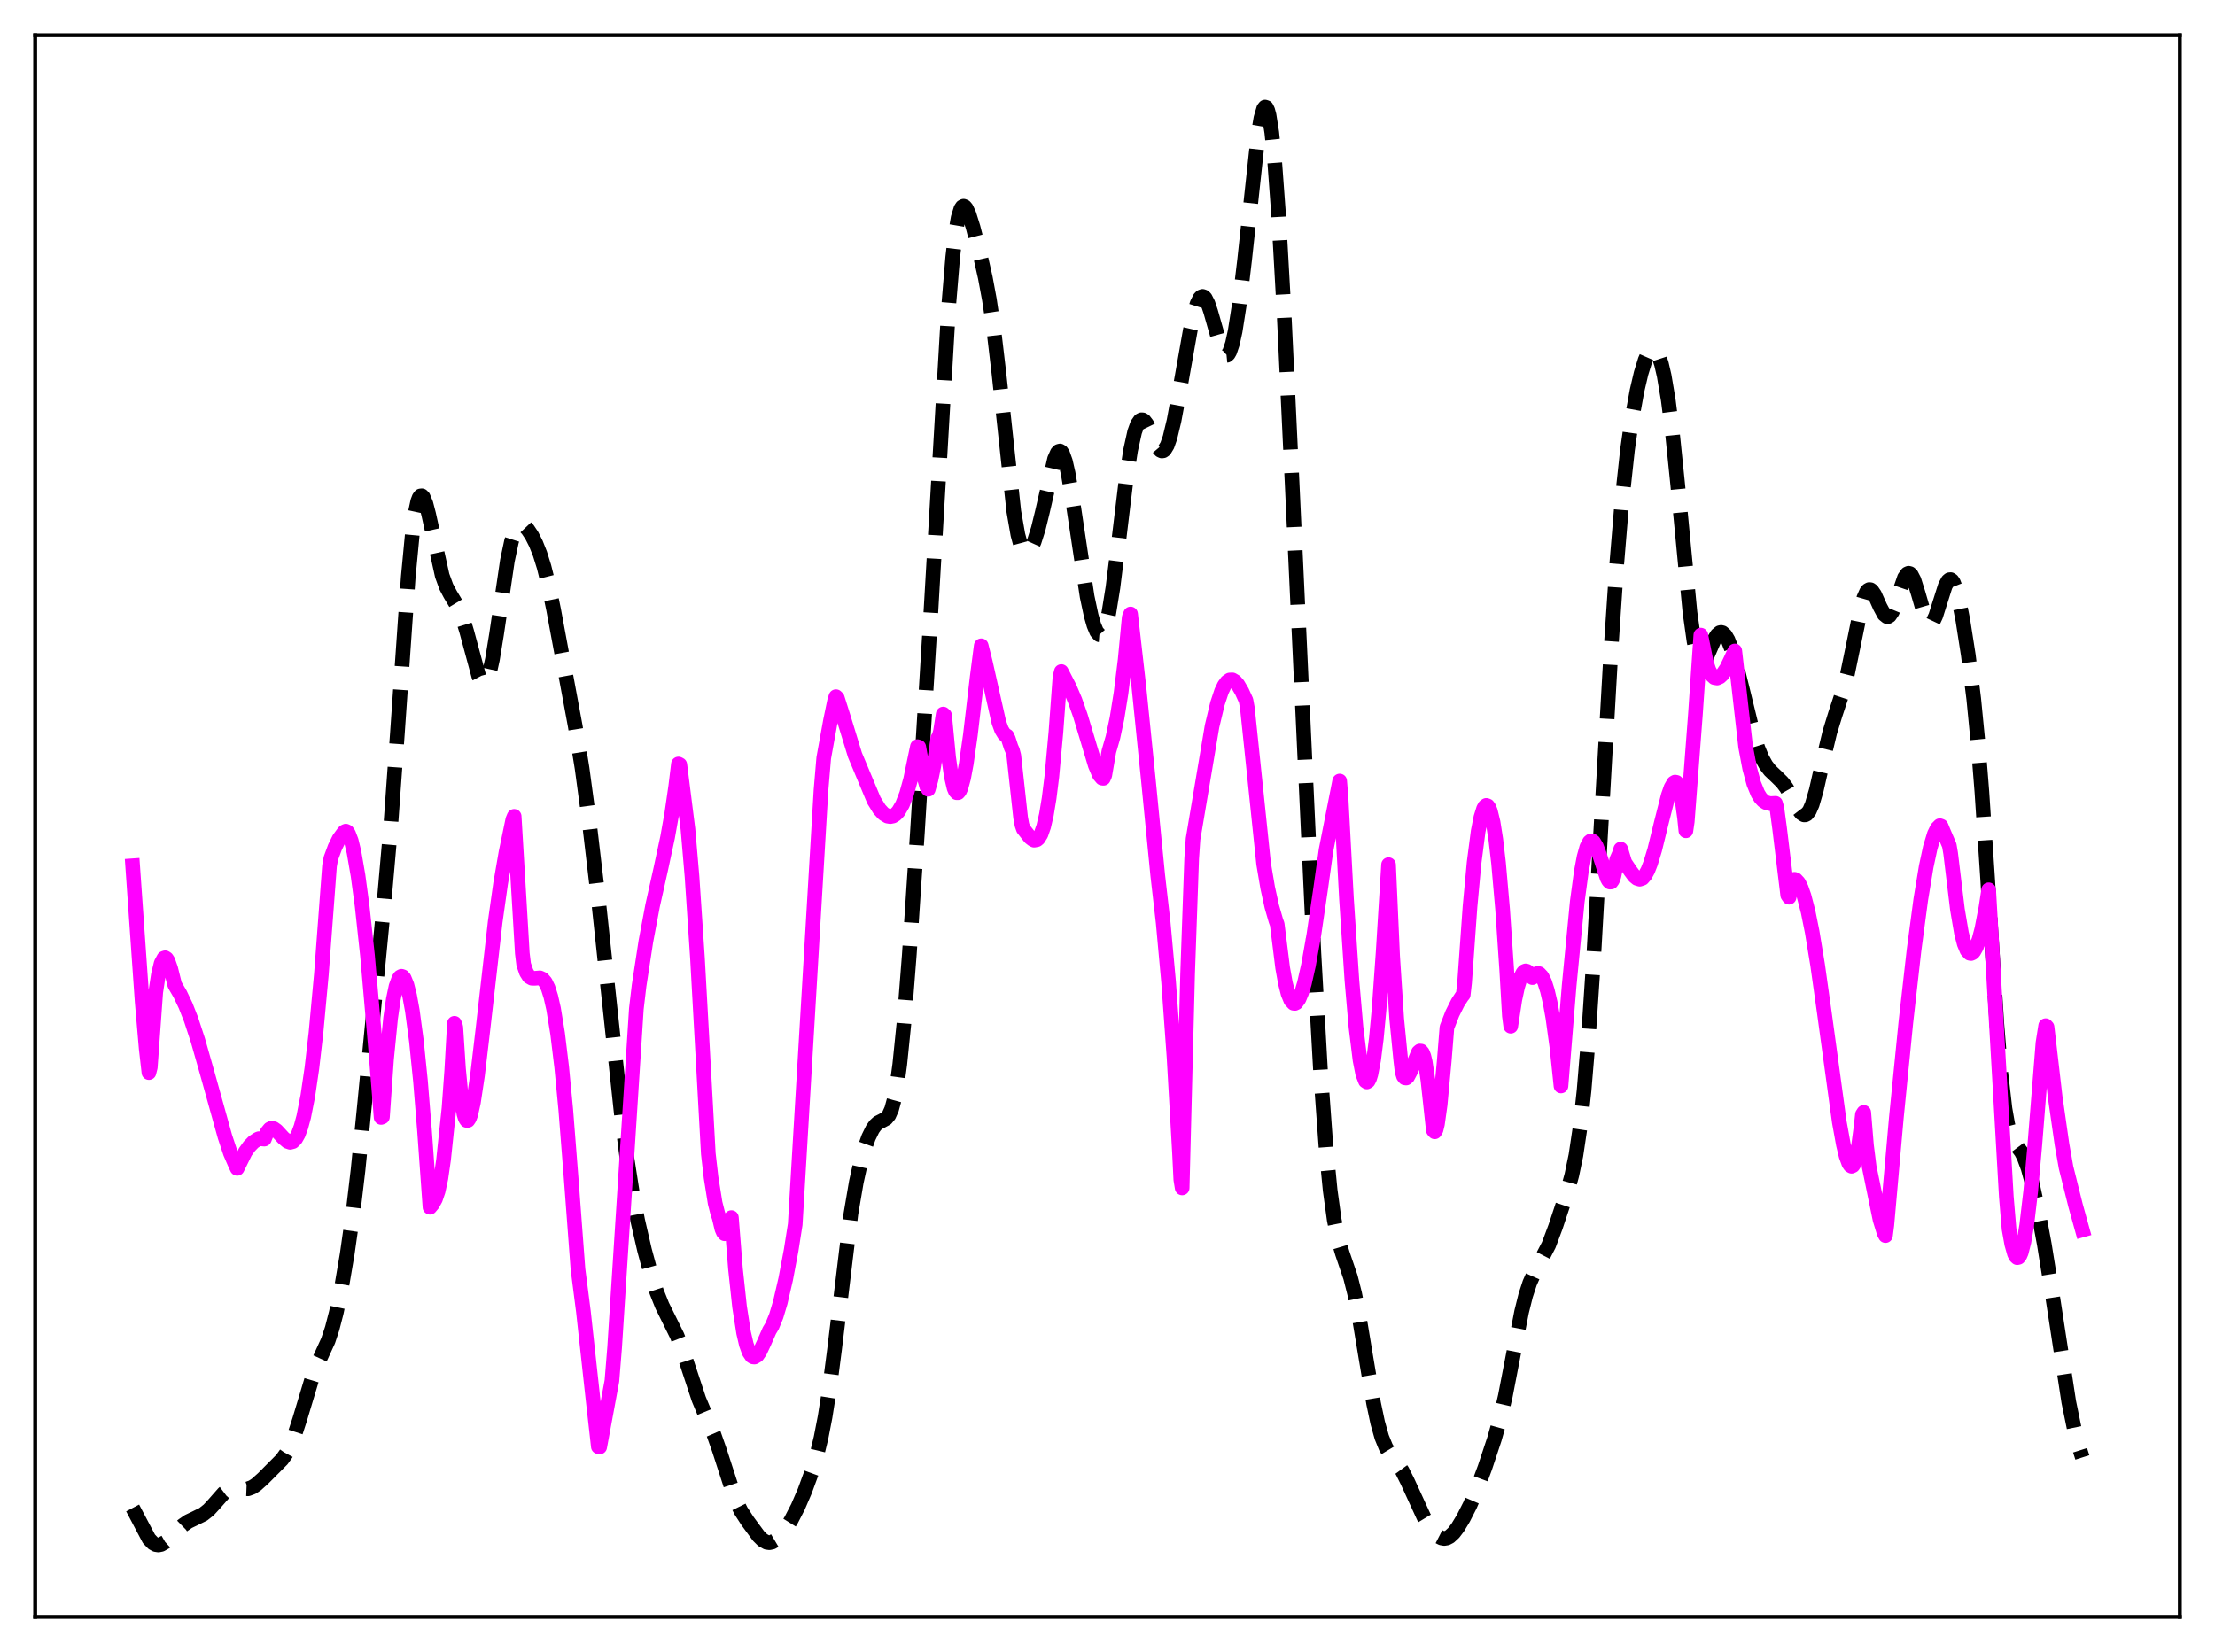 <?xml version="1.0" encoding="utf-8" standalone="no"?>
<!DOCTYPE svg PUBLIC "-//W3C//DTD SVG 1.1//EN"
  "http://www.w3.org/Graphics/SVG/1.1/DTD/svg11.dtd">
<svg xmlns:xlink="http://www.w3.org/1999/xlink" width="453.6pt" height="338.4pt" viewBox="0 0 453.6 338.4" xmlns="http://www.w3.org/2000/svg" version="1.1">
 <defs>
  <style type="text/css">*{stroke-linejoin: round; stroke-linecap: butt}</style>
 </defs>
 <g id="figure_1">
  <g id="patch_1">
   <path d="M 0 338.4 
L 453.6 338.4 
L 453.6 0 
L 0 0 
z
" style="fill: #ffffff"/>
  </g>
  <g id="axes_1">
   <g id="patch_2">
    <path d="M 7.2 331.2 
L 446.4 331.2 
L 446.4 7.2 
L 7.2 7.2 
z
" style="fill: #ffffff"/>
   </g>
   <g id="matplotlib.axis_1"/>
   <g id="matplotlib.axis_2"/>
   <g id="line2d_1">
    <path d="M 27.164 308.884 
L 30.5 315.206 
L 31.334 316.081 
L 31.89 316.387 
L 32.446 316.473 
L 33.003 316.358 
L 33.837 315.878 
L 34.949 314.867 
L 37.451 312.427 
L 38.563 311.661 
L 39.954 310.995 
L 41.622 310.173 
L 42.734 309.293 
L 43.846 308.087 
L 45.793 305.87 
L 46.627 305.237 
L 47.461 304.91 
L 48.295 304.853 
L 50.797 304.953 
L 51.632 304.647 
L 52.466 304.106 
L 53.856 302.865 
L 57.749 298.951 
L 58.583 297.774 
L 59.417 296.222 
L 60.251 294.2 
L 61.363 290.785 
L 64.144 281.538 
L 65.256 278.866 
L 67.202 274.605 
L 68.036 272.087 
L 68.87 268.856 
L 69.983 263.456 
L 71.095 256.915 
L 72.207 249.1 
L 73.319 239.683 
L 74.709 225.747 
L 78.602 185.377 
L 79.992 169.537 
L 81.382 150.209 
L 83.607 118.137 
L 84.441 109.358 
L 84.997 105.256 
L 85.553 102.676 
L 85.831 101.951 
L 86.109 101.584 
L 86.387 101.553 
L 86.665 101.829 
L 87.221 103.171 
L 87.777 105.312 
L 90.558 117.898 
L 91.392 120.185 
L 92.226 121.762 
L 93.894 124.535 
L 94.729 126.574 
L 95.563 129.308 
L 98.065 138.56 
L 98.621 139.617 
L 98.899 139.855 
L 99.177 139.874 
L 99.455 139.661 
L 99.733 139.208 
L 100.289 137.583 
L 100.846 135.059 
L 101.68 129.956 
L 103.904 114.859 
L 104.738 110.936 
L 105.294 109.175 
L 105.85 108.078 
L 106.406 107.566 
L 106.963 107.53 
L 107.519 107.856 
L 108.075 108.448 
L 108.909 109.699 
L 109.743 111.336 
L 110.577 113.428 
L 111.411 116.1 
L 112.245 119.429 
L 113.358 124.802 
L 117.806 148.751 
L 119.197 157.344 
L 120.587 167.649 
L 122.533 184.177 
L 125.036 207.531 
L 127.26 228.337 
L 128.372 237.09 
L 129.484 244.228 
L 130.596 250.015 
L 131.987 256.051 
L 133.377 261.2 
L 134.489 264.64 
L 135.601 267.421 
L 136.991 270.23 
L 138.66 273.615 
L 139.772 276.451 
L 141.162 280.701 
L 143.108 286.592 
L 144.499 289.932 
L 146.167 293.76 
L 147.279 296.921 
L 150.616 307.21 
L 151.728 309.462 
L 153.118 311.608 
L 155.342 314.625 
L 156.177 315.458 
L 157.011 315.927 
L 157.567 316.001 
L 158.123 315.884 
L 158.957 315.388 
L 159.791 314.583 
L 160.903 313.148 
L 162.015 311.37 
L 163.406 308.673 
L 164.796 305.452 
L 166.186 301.665 
L 167.298 297.971 
L 168.132 294.521 
L 168.967 290.227 
L 169.801 284.924 
L 170.913 276.326 
L 174.249 248.666 
L 175.362 242.127 
L 176.196 238.345 
L 177.03 235.336 
L 177.864 232.985 
L 178.698 231.275 
L 179.254 230.497 
L 179.81 229.986 
L 180.645 229.559 
L 181.479 229.104 
L 182.035 228.436 
L 182.591 227.195 
L 183.147 225.153 
L 183.703 222.133 
L 184.259 218.029 
L 185.093 209.833 
L 186.205 195.661 
L 187.874 170.462 
L 190.654 124.965 
L 194.269 62.708 
L 195.103 52.703 
L 195.659 47.889 
L 196.215 44.616 
L 196.771 42.794 
L 197.049 42.371 
L 197.327 42.236 
L 197.605 42.355 
L 197.883 42.694 
L 198.439 43.897 
L 199.274 46.56 
L 200.664 51.944 
L 201.776 56.859 
L 202.61 61.343 
L 203.444 66.938 
L 204.556 76.37 
L 207.615 104.761 
L 208.449 109.529 
L 209.005 111.572 
L 209.561 112.756 
L 209.839 113.054 
L 210.117 113.177 
L 210.395 113.137 
L 210.673 112.95 
L 211.229 112.18 
L 211.786 110.943 
L 212.62 108.321 
L 213.454 104.92 
L 215.956 94.029 
L 216.512 92.77 
L 216.79 92.457 
L 217.068 92.377 
L 217.346 92.541 
L 217.625 92.952 
L 218.181 94.5 
L 218.737 96.937 
L 219.571 101.874 
L 222.629 122.198 
L 223.463 126.112 
L 224.02 128.059 
L 224.576 129.391 
L 225.132 130.019 
L 225.41 130.04 
L 225.688 129.851 
L 225.966 129.443 
L 226.522 127.945 
L 227.078 125.536 
L 227.912 120.366 
L 229.024 111.431 
L 230.693 97.622 
L 231.527 92.227 
L 232.361 88.457 
L 232.917 86.912 
L 233.473 86.117 
L 233.751 85.981 
L 234.029 86.005 
L 234.307 86.175 
L 234.863 86.891 
L 235.697 88.609 
L 237.088 91.598 
L 237.644 92.25 
L 237.922 92.374 
L 238.2 92.341 
L 238.478 92.143 
L 239.034 91.23 
L 239.59 89.644 
L 240.424 86.174 
L 241.536 80.182 
L 243.761 67.624 
L 244.595 63.983 
L 245.151 62.209 
L 245.707 61.091 
L 245.985 60.804 
L 246.263 60.707 
L 246.541 60.8 
L 246.819 61.082 
L 247.375 62.169 
L 247.931 63.837 
L 250.156 71.657 
L 250.712 72.613 
L 250.99 72.799 
L 251.268 72.772 
L 251.546 72.521 
L 251.824 72.042 
L 252.38 70.398 
L 252.936 67.866 
L 253.77 62.551 
L 254.883 53.189 
L 257.663 27.495 
L 258.219 24.194 
L 258.775 22.277 
L 259.053 21.927 
L 259.331 22.02 
L 259.609 22.578 
L 259.887 23.613 
L 260.443 27.139 
L 261 32.568 
L 261.834 43.946 
L 262.946 63.821 
L 264.614 99.117 
L 269.063 195.197 
L 270.453 219.878 
L 271.565 235.262 
L 272.399 243.807 
L 273.234 249.886 
L 274.068 253.957 
L 274.902 256.745 
L 276.57 261.647 
L 277.404 264.954 
L 278.238 269.14 
L 279.629 277.527 
L 281.297 287.476 
L 282.131 291.422 
L 282.965 294.394 
L 283.799 296.445 
L 284.633 297.821 
L 287.136 301.255 
L 288.248 303.479 
L 291.585 310.75 
L 292.697 312.587 
L 293.809 314.012 
L 294.643 314.744 
L 295.199 315.03 
L 295.755 315.132 
L 296.311 315.037 
L 296.867 314.747 
L 297.701 313.975 
L 298.536 312.872 
L 299.648 311.037 
L 301.038 308.309 
L 302.428 305.09 
L 304.097 300.612 
L 306.043 294.738 
L 307.155 290.779 
L 308.267 285.976 
L 309.657 278.778 
L 311.604 268.691 
L 312.438 265.337 
L 313.272 262.788 
L 314.106 260.906 
L 317.165 255.008 
L 318.555 251.294 
L 321.057 243.753 
L 321.891 240.684 
L 322.726 236.656 
L 323.56 231.059 
L 324.394 223.369 
L 325.228 213.324 
L 326.34 196.517 
L 328.008 166.753 
L 329.955 132.357 
L 331.067 115.763 
L 332.179 102.361 
L 333.291 92.12 
L 334.125 86.188 
L 335.238 80.039 
L 336.072 76.471 
L 336.906 73.76 
L 337.462 72.489 
L 338.018 71.711 
L 338.296 71.524 
L 338.574 71.482 
L 338.852 71.589 
L 339.13 71.853 
L 339.686 72.868 
L 340.242 74.561 
L 340.798 76.96 
L 341.633 81.913 
L 342.467 88.467 
L 343.579 99.347 
L 346.081 125.438 
L 346.915 131.365 
L 347.472 133.924 
L 348.028 135.337 
L 348.306 135.641 
L 348.584 135.705 
L 348.862 135.557 
L 349.418 134.761 
L 350.252 132.864 
L 351.086 130.963 
L 351.642 130.058 
L 352.198 129.592 
L 352.476 129.541 
L 352.754 129.613 
L 353.311 130.117 
L 353.867 131.066 
L 354.701 133.2 
L 355.535 136.008 
L 356.925 141.621 
L 358.871 149.603 
L 359.984 153.212 
L 360.818 155.247 
L 361.652 156.749 
L 362.486 157.832 
L 363.876 159.15 
L 364.988 160.25 
L 365.823 161.351 
L 366.935 163.275 
L 368.325 165.842 
L 368.881 166.565 
L 369.437 166.911 
L 369.715 166.905 
L 369.993 166.764 
L 370.549 166.055 
L 371.105 164.773 
L 371.94 161.914 
L 373.33 155.771 
L 374.72 149.983 
L 375.832 146.367 
L 377.5 141.29 
L 378.335 138.031 
L 379.447 132.651 
L 381.115 124.454 
L 381.671 122.512 
L 382.227 121.259 
L 382.505 120.915 
L 382.783 120.762 
L 383.061 120.79 
L 383.339 120.987 
L 383.895 121.802 
L 385.008 124.29 
L 385.842 125.845 
L 386.398 126.294 
L 386.676 126.288 
L 386.954 126.119 
L 387.51 125.31 
L 388.066 123.963 
L 390.012 118.32 
L 390.569 117.537 
L 390.847 117.413 
L 391.125 117.483 
L 391.403 117.747 
L 391.959 118.82 
L 392.793 121.462 
L 394.183 126.246 
L 394.739 127.396 
L 395.017 127.69 
L 395.295 127.779 
L 395.573 127.66 
L 395.851 127.341 
L 396.407 126.167 
L 397.242 123.522 
L 398.354 120.019 
L 398.91 118.986 
L 399.188 118.75 
L 399.466 118.721 
L 399.744 118.906 
L 400.022 119.304 
L 400.578 120.71 
L 401.134 122.832 
L 401.968 127.066 
L 403.081 134.181 
L 404.193 143.146 
L 405.027 151.685 
L 405.861 162.196 
L 406.973 179.013 
L 408.92 209.637 
L 409.754 219.838 
L 410.588 227.066 
L 411.144 230.253 
L 411.7 232.351 
L 412.256 233.654 
L 413.09 234.829 
L 413.924 235.947 
L 414.48 236.998 
L 415.315 239.254 
L 416.149 242.317 
L 417.261 247.388 
L 418.651 254.89 
L 420.041 263.558 
L 423.656 287.172 
L 424.768 292.583 
L 425.88 296.787 
L 426.436 298.535 
L 426.436 298.535 
" clip-path="url(#p92d7a0ec8f)" style="fill: none; stroke-dasharray: 11.1,4.8; stroke-dashoffset: 0; stroke: #000000; stroke-width: 3"/>
   </g>
   <g id="line2d_2">
    <path d="M 27.164 177.34 
L 29.11 205.171 
L 29.944 214.832 
L 30.5 219.707 
L 30.778 218.615 
L 31.89 203.233 
L 32.446 199.597 
L 33.003 197.301 
L 33.559 196.271 
L 33.837 196.18 
L 34.115 196.367 
L 34.393 196.803 
L 34.949 198.376 
L 35.783 201.726 
L 36.895 203.632 
L 38.007 205.971 
L 39.12 208.805 
L 40.51 213.036 
L 42.456 219.87 
L 46.071 232.835 
L 47.183 236.189 
L 48.295 238.752 
L 48.573 239.324 
L 50.241 235.938 
L 51.076 234.781 
L 51.91 233.924 
L 52.744 233.37 
L 53.022 233.244 
L 54.134 233.331 
L 54.69 231.939 
L 55.246 231.255 
L 55.524 231.116 
L 56.08 231.191 
L 56.636 231.582 
L 58.027 233.087 
L 58.861 233.796 
L 59.417 233.986 
L 59.973 233.842 
L 60.529 233.309 
L 61.085 232.321 
L 61.641 230.807 
L 62.197 228.752 
L 63.031 224.508 
L 63.866 218.822 
L 64.7 211.624 
L 65.812 199.608 
L 66.924 184.803 
L 67.48 177.366 
L 67.758 175.812 
L 68.592 173.555 
L 69.426 171.85 
L 70.261 170.697 
L 70.539 170.374 
L 70.817 170.242 
L 71.095 170.371 
L 71.373 170.755 
L 71.929 172.208 
L 72.485 174.509 
L 73.319 179.33 
L 74.153 185.52 
L 75.265 195.788 
L 76.934 214.96 
L 78.046 228.89 
L 78.324 228.779 
L 79.158 216.929 
L 79.992 208.535 
L 80.548 204.673 
L 81.104 202.037 
L 81.66 200.499 
L 81.939 200.112 
L 82.217 199.968 
L 82.495 200.058 
L 82.773 200.383 
L 83.329 201.74 
L 83.885 203.953 
L 84.441 207.027 
L 85.275 213.25 
L 86.109 221.464 
L 86.943 231.717 
L 88.056 247.28 
L 88.612 246.611 
L 89.168 245.605 
L 89.724 243.974 
L 90.28 241.385 
L 90.836 237.539 
L 91.948 227 
L 92.504 219.4 
L 93.06 209.61 
L 93.338 210.371 
L 93.894 218.915 
L 94.451 224.745 
L 95.007 228.177 
L 95.285 229.065 
L 95.563 229.498 
L 95.841 229.484 
L 96.119 229.066 
L 96.397 228.304 
L 96.953 225.803 
L 97.787 220.258 
L 98.899 210.838 
L 101.402 188.887 
L 102.514 180.992 
L 103.626 174.565 
L 105.016 167.883 
L 105.294 167.216 
L 106.963 195.262 
L 107.241 197.541 
L 107.797 199.165 
L 108.353 200.047 
L 108.909 200.368 
L 109.465 200.39 
L 110.577 200.298 
L 111.133 200.557 
L 111.689 201.202 
L 112.245 202.361 
L 112.802 204.136 
L 113.358 206.601 
L 114.192 211.707 
L 115.026 218.582 
L 115.86 227.265 
L 116.972 241.462 
L 118.362 259.978 
L 119.475 268.643 
L 121.421 286.441 
L 122.533 296.33 
L 122.811 296.391 
L 125.314 282.84 
L 125.87 275.959 
L 127.816 245.651 
L 130.318 206.642 
L 130.874 201.905 
L 132.265 192.834 
L 133.655 185.453 
L 135.323 177.985 
L 136.713 171.5 
L 137.548 166.81 
L 138.382 161.059 
L 138.938 156.494 
L 139.216 156.636 
L 140.884 169.842 
L 141.718 179.583 
L 142.83 196.204 
L 144.221 221.241 
L 145.055 236.328 
L 145.611 241.169 
L 146.445 246.398 
L 147.001 248.6 
L 147.279 249.391 
L 147.835 251.742 
L 148.113 252.393 
L 148.391 252.709 
L 148.669 252.653 
L 148.947 252.265 
L 149.225 251.495 
L 149.782 249.401 
L 150.616 259.898 
L 151.45 267.657 
L 152.284 273.01 
L 152.84 275.396 
L 153.396 276.954 
L 153.952 277.778 
L 154.23 277.945 
L 154.508 277.967 
L 155.064 277.63 
L 155.62 276.833 
L 156.455 275.06 
L 157.567 272.533 
L 158.123 271.611 
L 158.957 269.572 
L 159.791 266.786 
L 160.903 261.987 
L 162.015 256.085 
L 162.85 250.788 
L 165.63 203.993 
L 168.132 161.82 
L 168.689 155.257 
L 170.079 147.593 
L 170.913 143.57 
L 171.191 142.702 
L 171.469 142.972 
L 172.581 146.489 
L 175.084 154.654 
L 178.976 163.959 
L 180.088 165.746 
L 180.923 166.665 
L 181.757 167.169 
L 182.313 167.263 
L 182.869 167.152 
L 183.425 166.8 
L 183.981 166.206 
L 184.815 164.778 
L 185.649 162.629 
L 186.483 159.624 
L 187.318 155.589 
L 187.874 152.94 
L 188.152 153.023 
L 189.264 159.259 
L 189.82 161.246 
L 190.098 161.67 
L 190.654 159.699 
L 191.21 157.003 
L 191.766 153.411 
L 192.044 151.25 
L 192.322 150.77 
L 192.6 149.796 
L 193.157 146.265 
L 193.435 146.508 
L 194.269 155.183 
L 194.825 159.056 
L 195.381 161.421 
L 195.659 162.068 
L 195.937 162.373 
L 196.215 162.365 
L 196.493 162.047 
L 196.771 161.43 
L 197.327 159.387 
L 197.883 156.422 
L 198.717 150.576 
L 200.108 138.744 
L 200.942 132.278 
L 201.776 135.61 
L 204.556 147.971 
L 205.112 149.498 
L 205.669 150.407 
L 206.225 150.759 
L 206.503 151.365 
L 207.059 153.079 
L 207.337 153.693 
L 207.615 154.773 
L 209.005 167.453 
L 209.283 168.964 
L 209.561 169.771 
L 210.951 171.542 
L 211.508 171.972 
L 211.786 172.099 
L 212.342 171.993 
L 212.62 171.765 
L 213.176 170.884 
L 213.732 169.286 
L 214.288 166.884 
L 214.844 163.525 
L 215.4 159.094 
L 216.234 150.013 
L 217.068 138.683 
L 217.346 137.562 
L 219.015 140.804 
L 220.127 143.419 
L 221.239 146.568 
L 222.629 151.188 
L 224.298 156.753 
L 225.132 158.738 
L 225.688 159.386 
L 225.966 159.422 
L 226.244 158.784 
L 227.078 153.923 
L 227.912 151.04 
L 228.746 147.107 
L 229.58 141.912 
L 230.415 135.151 
L 231.249 126.437 
L 231.527 125.765 
L 233.195 140.388 
L 235.141 159.48 
L 237.088 179.291 
L 238.2 188.978 
L 239.312 201.133 
L 240.424 216.516 
L 241.536 235.997 
L 241.814 241.618 
L 242.092 243.326 
L 243.205 199.536 
L 244.039 175.883 
L 244.317 171.861 
L 248.209 148.767 
L 249.322 144.1 
L 250.156 141.591 
L 250.712 140.429 
L 251.268 139.666 
L 251.824 139.285 
L 252.38 139.267 
L 252.936 139.595 
L 253.492 140.229 
L 254.326 141.647 
L 255.161 143.469 
L 255.439 144.998 
L 256.273 152.933 
L 258.775 176.964 
L 259.609 181.866 
L 260.443 185.661 
L 261.278 188.559 
L 261.556 189.328 
L 262.668 198.234 
L 263.224 201.345 
L 263.78 203.549 
L 264.336 204.903 
L 264.892 205.5 
L 265.17 205.533 
L 265.448 205.395 
L 266.004 204.633 
L 266.56 203.297 
L 267.117 201.432 
L 267.951 197.744 
L 269.063 191.456 
L 270.453 181.988 
L 271.565 174.06 
L 274.346 159.979 
L 274.624 163.383 
L 275.736 184.052 
L 276.848 200.774 
L 277.682 210.38 
L 278.516 217.16 
L 279.072 219.998 
L 279.629 221.431 
L 279.907 221.617 
L 280.185 221.447 
L 280.463 220.918 
L 280.741 220.021 
L 281.297 217.104 
L 281.853 212.707 
L 282.409 206.808 
L 283.243 195.094 
L 284.355 177.113 
L 285.189 195.833 
L 286.024 208.651 
L 286.858 217.175 
L 287.136 219.536 
L 287.414 220.436 
L 287.692 220.783 
L 287.97 220.817 
L 288.248 220.589 
L 288.804 219.549 
L 290.472 215.529 
L 290.75 215.285 
L 291.028 215.306 
L 291.306 215.643 
L 291.585 216.353 
L 291.863 217.498 
L 292.419 221.286 
L 293.531 231.528 
L 293.809 231.837 
L 294.087 231.385 
L 294.365 230.248 
L 294.921 226.281 
L 295.755 217.37 
L 296.311 210.447 
L 297.423 207.594 
L 298.536 205.367 
L 299.37 204.086 
L 299.648 203.744 
L 299.926 201.282 
L 301.038 185.694 
L 301.872 176.705 
L 302.706 170.284 
L 303.262 167.43 
L 303.818 165.647 
L 304.097 165.16 
L 304.375 164.967 
L 304.653 165.065 
L 304.931 165.455 
L 305.209 166.142 
L 305.765 168.426 
L 306.321 171.957 
L 306.877 176.74 
L 307.711 186.241 
L 308.545 198.486 
L 309.101 208.066 
L 309.379 210.206 
L 310.214 204.757 
L 310.77 202.174 
L 311.326 200.332 
L 311.882 199.262 
L 312.16 198.973 
L 312.438 198.863 
L 312.716 198.943 
L 312.994 199.163 
L 313.828 200.246 
L 314.384 199.567 
L 314.94 199.363 
L 315.218 199.448 
L 315.774 200.035 
L 316.331 201.186 
L 316.887 202.934 
L 317.443 205.325 
L 317.999 208.41 
L 318.833 214.467 
L 319.667 222.445 
L 321.335 201.935 
L 323.004 184.653 
L 323.838 178.49 
L 324.394 175.535 
L 324.95 173.528 
L 325.506 172.451 
L 325.784 172.237 
L 326.062 172.24 
L 326.34 172.429 
L 326.896 173.33 
L 327.452 174.775 
L 329.121 179.874 
L 329.399 180.398 
L 329.677 180.677 
L 329.955 180.659 
L 330.233 180.269 
L 330.511 179.437 
L 330.789 178.079 
L 331.067 176.113 
L 331.623 174.865 
L 331.901 173.924 
L 332.735 176.675 
L 333.847 178.336 
L 334.681 179.461 
L 335.238 179.922 
L 335.794 180.088 
L 336.35 179.9 
L 336.906 179.272 
L 337.462 178.249 
L 338.018 176.831 
L 338.852 174.095 
L 340.242 168.423 
L 341.633 162.943 
L 342.189 161.346 
L 342.745 160.374 
L 343.023 160.204 
L 343.301 160.253 
L 343.579 160.597 
L 343.857 161.23 
L 344.413 163.555 
L 344.969 167.485 
L 345.247 170.175 
L 345.525 168.291 
L 347.194 146.383 
L 348.306 130.092 
L 349.418 135.648 
L 349.974 137.292 
L 350.53 138.297 
L 351.086 138.798 
L 351.642 138.888 
L 352.198 138.645 
L 352.754 138.127 
L 353.589 136.884 
L 354.423 135.143 
L 355.257 133.337 
L 357.481 152.978 
L 358.315 157.403 
L 359.149 160.499 
L 359.984 162.541 
L 360.54 163.432 
L 361.096 164.029 
L 361.652 164.387 
L 362.486 164.608 
L 363.598 164.548 
L 363.876 165.507 
L 364.432 169.642 
L 366.101 183.365 
L 366.379 183.774 
L 366.935 180.952 
L 367.213 180.2 
L 367.491 180.104 
L 367.769 180.207 
L 368.325 180.802 
L 368.881 181.916 
L 369.437 183.508 
L 370.271 186.733 
L 371.105 190.874 
L 372.218 197.625 
L 373.608 207.508 
L 376.666 229.85 
L 377.5 234.47 
L 378.057 236.788 
L 378.613 238.315 
L 378.891 238.721 
L 379.169 238.888 
L 379.447 238.758 
L 379.725 238.339 
L 380.003 237.586 
L 380.559 235.027 
L 381.115 230.863 
L 381.393 228.295 
L 381.671 227.861 
L 382.227 234.592 
L 382.783 239.012 
L 385.008 249.847 
L 385.842 252.568 
L 386.12 253.086 
L 386.398 250.927 
L 388.344 228.956 
L 390.291 209.425 
L 391.959 194.675 
L 393.349 184.233 
L 394.461 177.499 
L 395.295 173.599 
L 396.129 170.841 
L 396.686 169.692 
L 397.242 169.13 
L 397.52 169.221 
L 398.076 170.571 
L 399.188 173.165 
L 399.466 174.797 
L 400.856 186.298 
L 401.69 191.188 
L 402.246 193.315 
L 402.803 194.652 
L 403.359 195.255 
L 403.637 195.311 
L 403.915 195.191 
L 404.193 194.932 
L 404.749 193.945 
L 405.305 192.385 
L 405.861 190.241 
L 406.695 185.911 
L 407.251 182.255 
L 410.866 245.101 
L 411.422 251.736 
L 411.978 254.842 
L 412.534 256.814 
L 412.812 257.351 
L 413.09 257.606 
L 413.368 257.545 
L 413.646 257.195 
L 413.924 256.549 
L 414.48 254.358 
L 415.037 251.016 
L 415.871 243.92 
L 416.705 234.491 
L 418.373 213.605 
L 418.929 210.09 
L 419.207 210.379 
L 420.875 224.739 
L 422.266 234.422 
L 423.1 239.14 
L 425.046 246.928 
L 426.436 251.937 
L 426.436 251.937 
" clip-path="url(#p92d7a0ec8f)" style="fill: none; stroke: #ff00ff; stroke-width: 3; stroke-linecap: square"/>
   </g>
   <g id="patch_3">
    <path d="M 7.2 331.2 
L 7.2 7.2 
" style="fill: none; stroke: #000000; stroke-width: 0.8; stroke-linejoin: miter; stroke-linecap: square"/>
   </g>
   <g id="patch_4">
    <path d="M 446.4 331.2 
L 446.4 7.2 
" style="fill: none; stroke: #000000; stroke-width: 0.8; stroke-linejoin: miter; stroke-linecap: square"/>
   </g>
   <g id="patch_5">
    <path d="M 7.2 331.2 
L 446.4 331.2 
" style="fill: none; stroke: #000000; stroke-width: 0.8; stroke-linejoin: miter; stroke-linecap: square"/>
   </g>
   <g id="patch_6">
    <path d="M 7.2 7.2 
L 446.4 7.2 
" style="fill: none; stroke: #000000; stroke-width: 0.8; stroke-linejoin: miter; stroke-linecap: square"/>
   </g>
  </g>
 </g>
 <defs>
  <clipPath id="p92d7a0ec8f">
   <rect x="7.2" y="7.2" width="439.2" height="324"/>
  </clipPath>
 </defs>
</svg>
